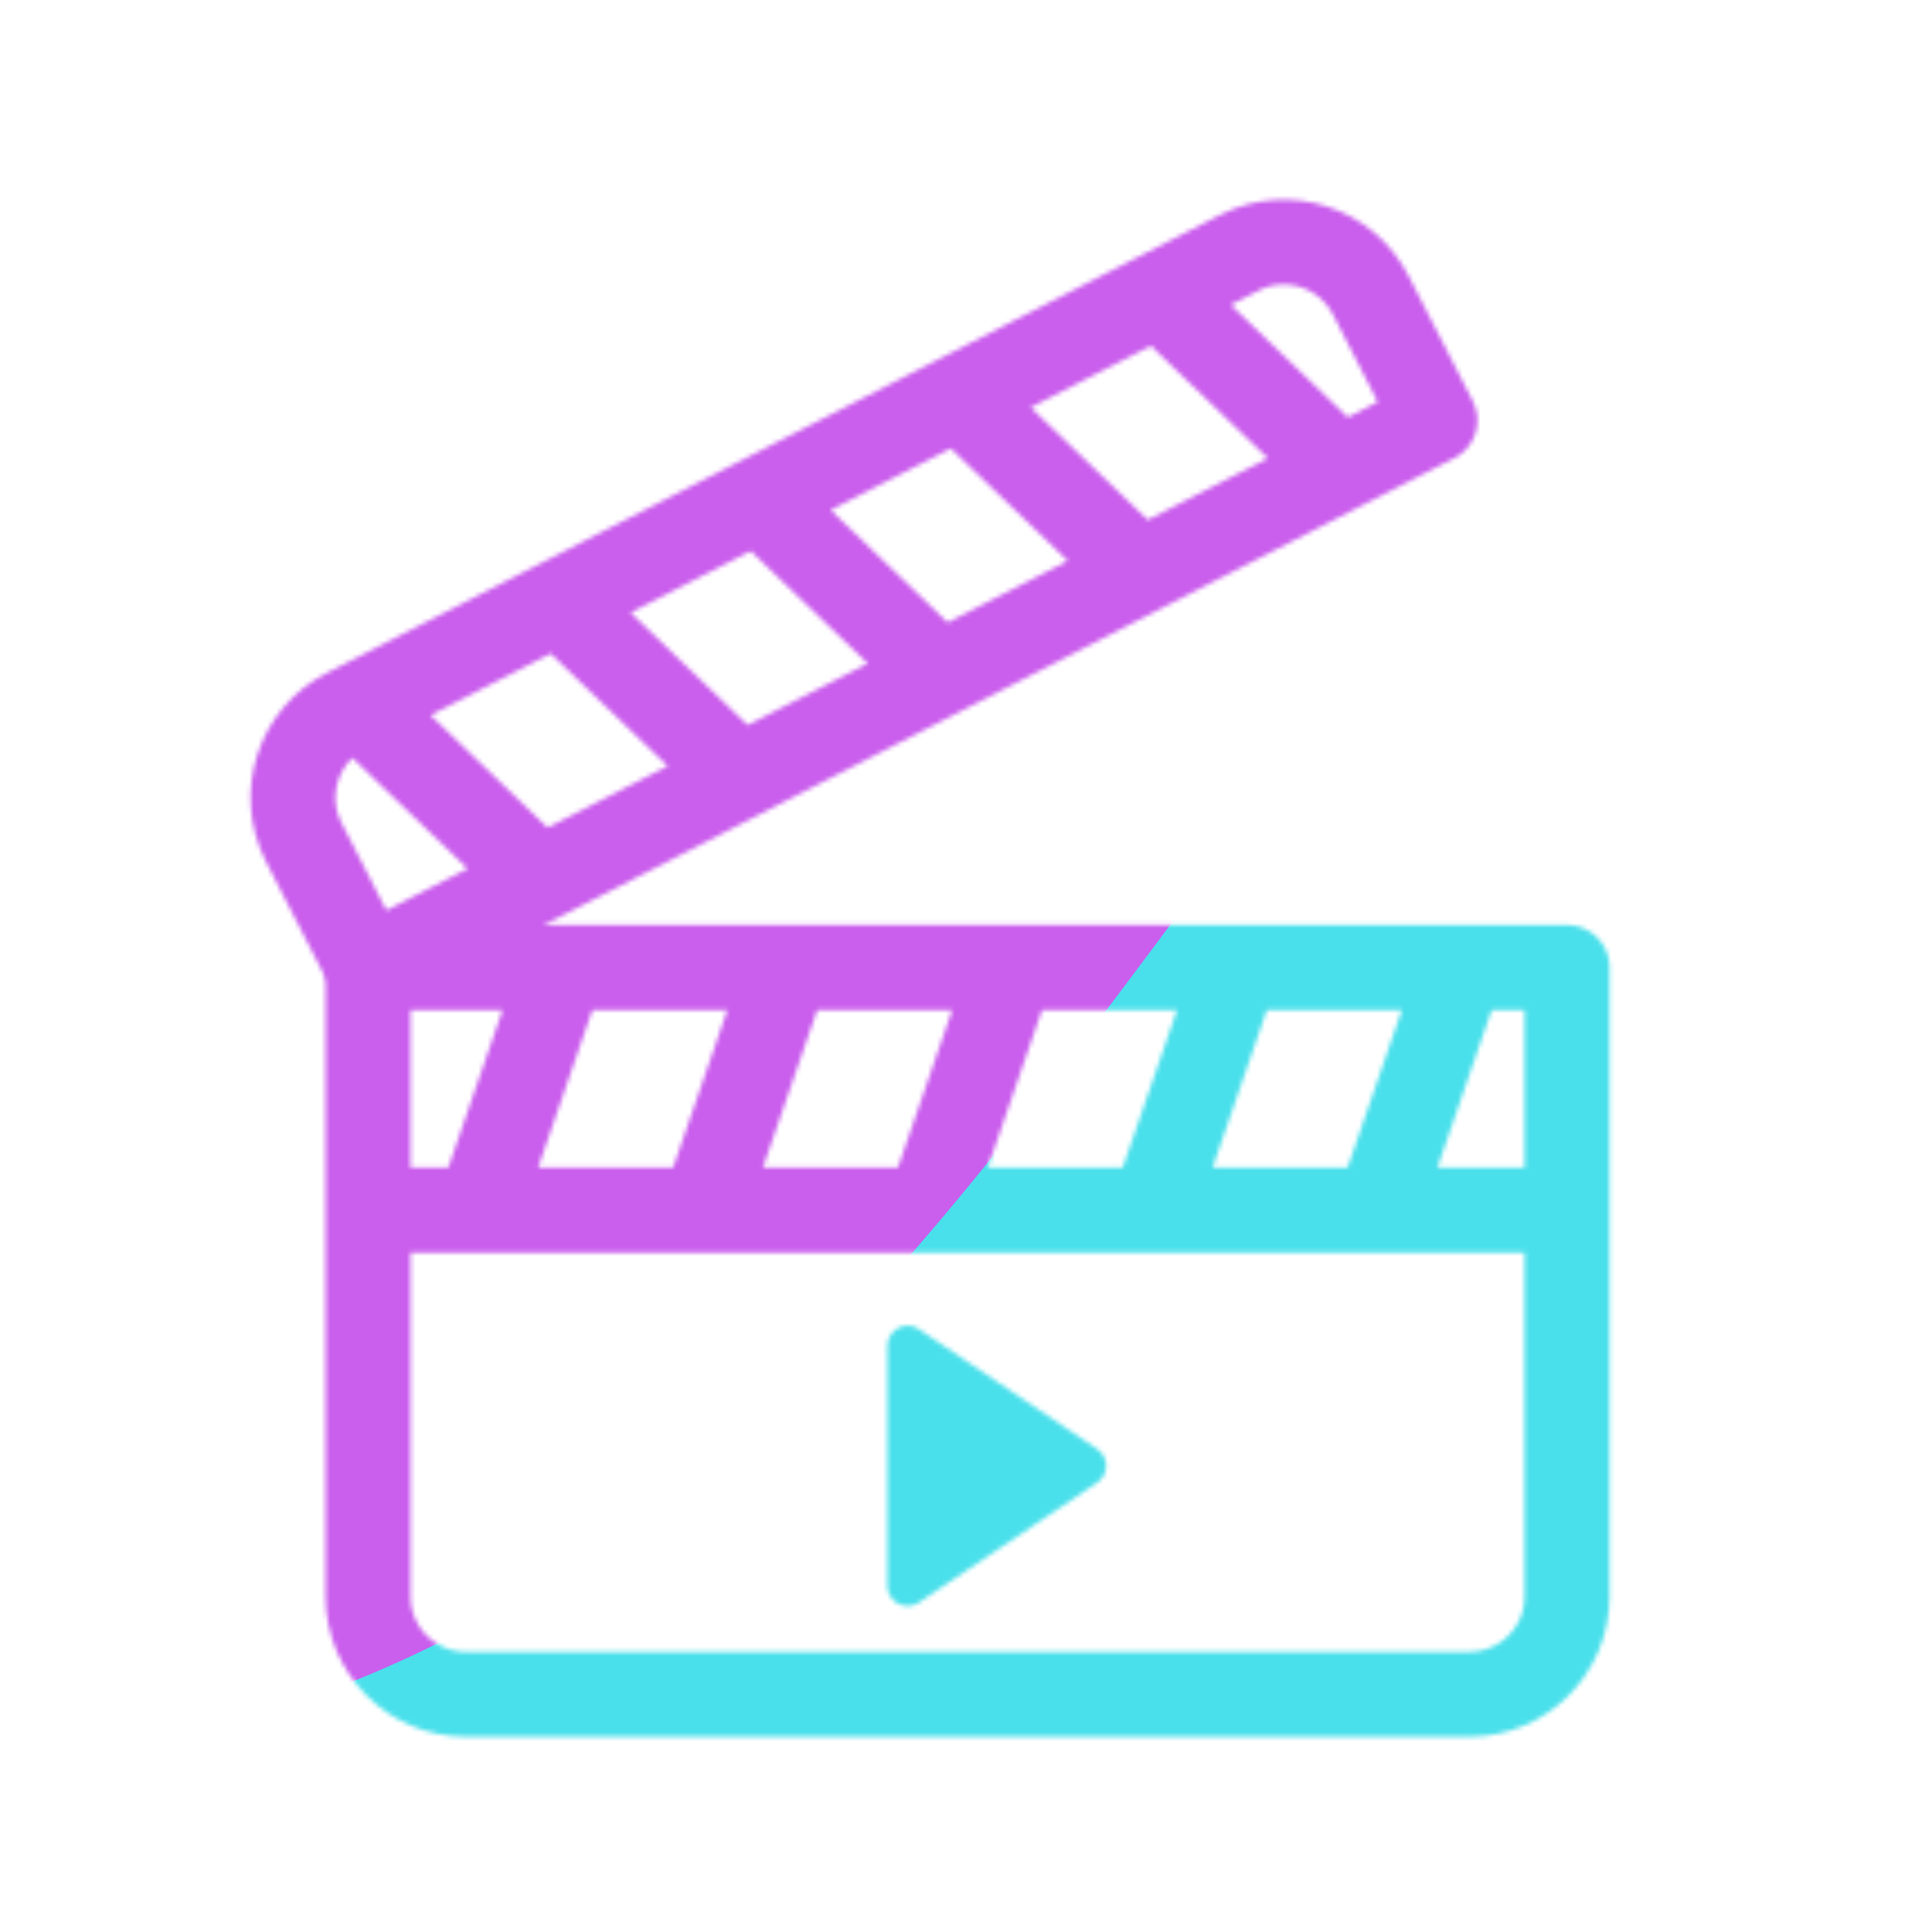 <svg xmlns="http://www.w3.org/2000/svg" width="430" height="430" style="width:100%;height:100%;transform:translate3d(0,0,0);content-visibility:visible" viewBox="0 0 430 430"><defs><clipPath id="c"><path d="M0 0h430v430H0z"/></clipPath><clipPath id="d"><path d="M0 0h430v430H0z"/></clipPath><clipPath id="b"><path d="M0 0h430v430H0z"/></clipPath><filter id="f" width="300%" height="300%" x="-100%" y="-100%"><feGaussianBlur result="filter_result_0" stdDeviation="52.5 52.5"/></filter><mask id="e" mask-type="alpha"><use xmlns:ns1="http://www.w3.org/1999/xlink" ns1:href="#a"/></mask><g id="a" clip-path="url(#b)" style="display:block"><g style="display:block"><path fill-opacity="0" stroke="#121331" stroke-linecap="round" stroke-linejoin="round" stroke-width="18.9" d="M327.014 377.089H103.682c-12.021 0-21.767-9.745-21.767-21.766V215.331h266.866v139.992c0 12.021-9.746 21.766-21.767 21.766zM81.915 269.343h266.866m-242.099-.479 18.263-53.054m31.774 53.054 18.263-53.054m31.774 53.054 18.264-53.054m31.773 53.054 18.264-53.054m31.774 53.054 18.263-53.054" class="primary"/><path fill-opacity="0" stroke="#08A88A" stroke-linecap="round" stroke-linejoin="round" stroke-width="9" d="M202.005 299.568v53.373l39.68-26.686-39.68-26.687z" class="secondary"/><path fill="red" d="M202.005 299.568v53.373l39.68-26.686-39.68-26.687z"/></g><path fill-opacity="0" stroke="#08A88A" stroke-linecap="round" stroke-linejoin="round" stroke-width="18.9" d="M319.367 93.56 81.903 215.331l-14.276-27.84c-5.485-10.697-1.261-23.815 9.436-29.3L275.79 56.283c10.697-5.485 23.815-1.26 29.3 9.437l14.277 27.84zM79.732 156.822l40.46 38.875m4.065-61.707 40.46 38.874m4.064-61.706 40.46 38.874m4.065-61.707 40.459 38.875m4.065-61.707 40.46 38.875" class="secondary" style="display:block"/></g></defs><g clip-path="url(#c)"><g clip-path="url(#d)" mask="url(#e)" style="display:block"><g filter="url(#f)" transform="rotate(-94.09 238.599 -16.364) scale(2.4)"><g class="design"><path fill="#4AE0EB" d="M0-250c137.975 0 250 112.025 250 250S137.975 250 0 250-250 137.975-250 0-137.975-250 0-250z" class="primary"/></g><g class="design"><path fill="#CA5EED" d="M113.242-295.384c97.478 0 176.5 79.022 176.5 176.5s-79.022 176.5-176.5 176.5c-43.948 0-74.396-34.057-105.29-60.631-37.631-32.369-71.21-62.338-71.21-115.869 0-97.478 79.022-176.5 176.5-176.5z" class="secondary"/></g></g></g></g></svg>